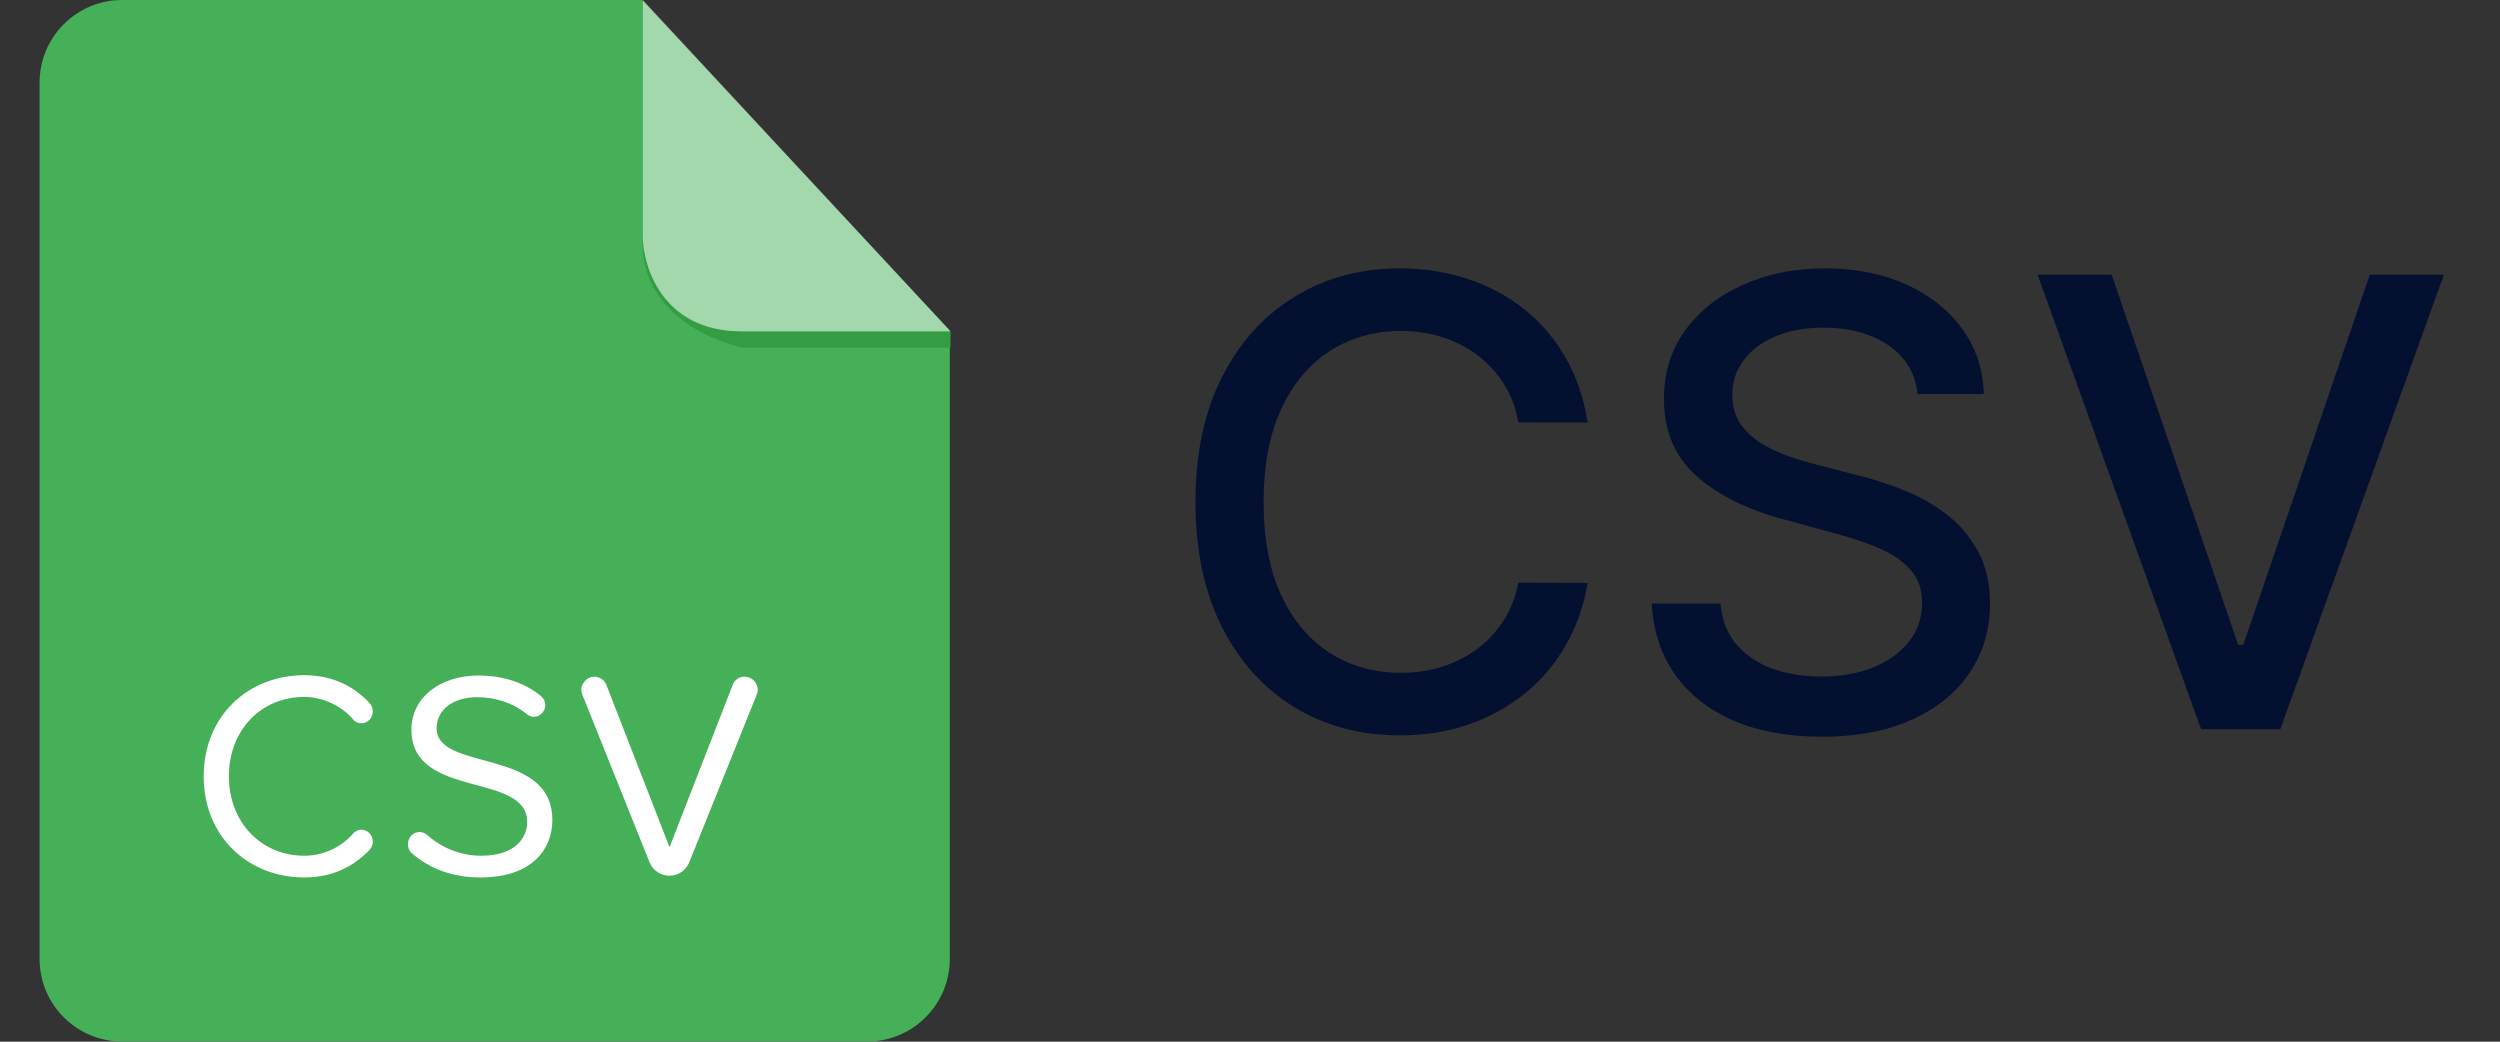 <svg width="48" height="20" viewBox="0 0 48 20" fill="none" xmlns="http://www.w3.org/2000/svg">
<rect x="0" y="0" width="48" height="20" fill="#333333" stroke="none"/>
<g clip-path="url(#clip0_733_46165)">
<path fill-rule="evenodd" clip-rule="evenodd" d="M2.346 0C1.47 0 0.76 0.71 0.76 1.586V18.411C0.76 19.287 1.47 19.997 2.346 19.997H16.65C17.525 19.997 18.236 19.287 18.236 18.411V6.347L12.328 0L2.346 0Z" fill="#45B058"/>
<path d="M7.096 13.499C7.135 13.544 7.158 13.6 7.158 13.662C7.158 13.78 7.062 13.887 6.938 13.887C6.882 13.887 6.82 13.865 6.781 13.814C6.561 13.55 6.19 13.381 5.841 13.381C5.019 13.381 4.395 14.011 4.395 14.906C4.395 15.795 5.02 16.43 5.841 16.43C6.195 16.43 6.544 16.278 6.781 16.003C6.82 15.957 6.882 15.93 6.938 15.93C7.068 15.93 7.158 16.042 7.158 16.16C7.158 16.216 7.135 16.273 7.096 16.318C6.803 16.622 6.404 16.847 5.841 16.847C4.761 16.847 3.911 16.059 3.911 14.906C3.911 13.752 4.761 12.964 5.841 12.964C6.404 12.965 6.809 13.19 7.096 13.499ZM9.221 16.847C8.665 16.847 8.226 16.662 7.905 16.38C7.854 16.335 7.832 16.273 7.832 16.211C7.832 16.098 7.916 15.975 8.051 15.975C8.096 15.975 8.147 15.986 8.186 16.02C8.445 16.251 8.805 16.43 9.238 16.43C9.908 16.43 10.122 16.07 10.122 15.783C10.122 14.815 7.899 15.35 7.899 14.011C7.899 13.392 8.451 12.97 9.188 12.97C9.671 12.97 10.088 13.116 10.392 13.369C10.442 13.414 10.47 13.476 10.47 13.538C10.47 13.65 10.375 13.763 10.251 13.763C10.206 13.763 10.155 13.746 10.116 13.712C9.84 13.487 9.497 13.386 9.154 13.386C8.704 13.386 8.383 13.628 8.383 13.982C8.383 14.826 10.605 14.342 10.605 15.744C10.605 16.29 10.234 16.847 9.221 16.847ZM14.532 13.33L13.232 16.56C13.171 16.712 13.018 16.813 12.861 16.813H12.85C12.687 16.813 12.535 16.712 12.473 16.56L11.178 13.33C11.167 13.302 11.161 13.274 11.161 13.24C11.161 13.128 11.262 12.992 11.415 12.992C11.51 12.992 11.6 13.049 11.64 13.144L12.855 16.267L14.07 13.144C14.104 13.054 14.194 12.992 14.295 12.992C14.441 12.992 14.548 13.111 14.548 13.24C14.549 13.268 14.543 13.302 14.532 13.33Z" fill="white"/>
<path fill-rule="evenodd" clip-rule="evenodd" d="M18.25 6.362V6.674H14.25C14.25 6.674 12.278 6.281 12.335 4.578C12.335 4.578 12.4 6.362 14.211 6.362H18.25Z" fill="#349C42"/>
<path opacity="0.5" fill-rule="evenodd" clip-rule="evenodd" d="M12.343 0.002V4.552C12.343 5.07 12.688 6.362 14.25 6.362H18.25L12.343 0.002Z" fill="white"/>
</g>
<path d="M30.483 8.111H29.153C29.102 7.827 29.007 7.577 28.868 7.361C28.729 7.145 28.558 6.962 28.356 6.811C28.155 6.661 27.929 6.547 27.679 6.47C27.432 6.393 27.169 6.355 26.89 6.355C26.388 6.355 25.937 6.482 25.54 6.734C25.145 6.987 24.832 7.358 24.602 7.847C24.375 8.335 24.261 8.932 24.261 9.636C24.261 10.347 24.375 10.946 24.602 11.435C24.832 11.923 25.146 12.293 25.544 12.543C25.942 12.793 26.389 12.918 26.886 12.918C27.162 12.918 27.423 12.881 27.67 12.807C27.92 12.73 28.146 12.618 28.348 12.47C28.549 12.322 28.72 12.142 28.859 11.929C29.001 11.713 29.099 11.466 29.153 11.188L30.483 11.192C30.412 11.621 30.274 12.016 30.069 12.376C29.868 12.734 29.608 13.044 29.29 13.305C28.974 13.564 28.613 13.764 28.207 13.906C27.801 14.048 27.358 14.119 26.878 14.119C26.122 14.119 25.449 13.94 24.858 13.582C24.267 13.222 23.801 12.706 23.46 12.036C23.122 11.365 22.953 10.565 22.953 9.636C22.953 8.705 23.123 7.905 23.464 7.237C23.805 6.567 24.271 6.053 24.862 5.695C25.453 5.334 26.125 5.153 26.878 5.153C27.341 5.153 27.773 5.22 28.173 5.354C28.576 5.484 28.939 5.678 29.26 5.933C29.581 6.186 29.846 6.496 30.057 6.862C30.267 7.226 30.409 7.642 30.483 8.111ZM36.818 7.565C36.773 7.162 36.585 6.849 36.256 6.628C35.926 6.403 35.511 6.291 35.011 6.291C34.654 6.291 34.344 6.348 34.083 6.462C33.821 6.572 33.618 6.726 33.473 6.922C33.331 7.115 33.26 7.335 33.26 7.582C33.26 7.79 33.308 7.969 33.405 8.119C33.504 8.27 33.634 8.396 33.793 8.499C33.955 8.598 34.128 8.682 34.313 8.75C34.497 8.815 34.675 8.869 34.845 8.912L35.698 9.134C35.976 9.202 36.261 9.294 36.554 9.411C36.847 9.527 37.118 9.68 37.368 9.871C37.618 10.061 37.82 10.297 37.973 10.578C38.129 10.859 38.208 11.196 38.208 11.588C38.208 12.082 38.08 12.521 37.824 12.905C37.571 13.288 37.203 13.591 36.72 13.812C36.24 14.034 35.659 14.145 34.977 14.145C34.324 14.145 33.759 14.041 33.281 13.834C32.804 13.626 32.431 13.332 32.161 12.952C31.891 12.568 31.742 12.114 31.713 11.588H33.034C33.06 11.903 33.162 12.166 33.341 12.376C33.523 12.584 33.754 12.739 34.036 12.841C34.32 12.94 34.631 12.99 34.969 12.99C35.341 12.99 35.672 12.932 35.962 12.815C36.254 12.696 36.485 12.531 36.652 12.321C36.82 12.108 36.904 11.859 36.904 11.575C36.904 11.317 36.83 11.105 36.682 10.94C36.537 10.776 36.34 10.639 36.09 10.531C35.843 10.423 35.563 10.328 35.25 10.246L34.219 9.964C33.52 9.774 32.966 9.494 32.557 9.125C32.151 8.756 31.948 8.267 31.948 7.659C31.948 7.156 32.084 6.717 32.357 6.342C32.629 5.967 32.999 5.676 33.465 5.469C33.931 5.259 34.456 5.153 35.041 5.153C35.632 5.153 36.154 5.257 36.605 5.464C37.06 5.672 37.418 5.957 37.679 6.321C37.941 6.682 38.077 7.097 38.088 7.565H36.818ZM40.544 5.273L42.973 12.381H43.071L45.5 5.273H46.923L43.782 14H42.261L39.121 5.273H40.544Z" fill="#03102F"/>
<defs>
<clipPath id="clip0_733_46165">
<rect width="17.5" height="20" fill="white" transform="translate(0.75)"/>
</clipPath>
</defs>
</svg>

